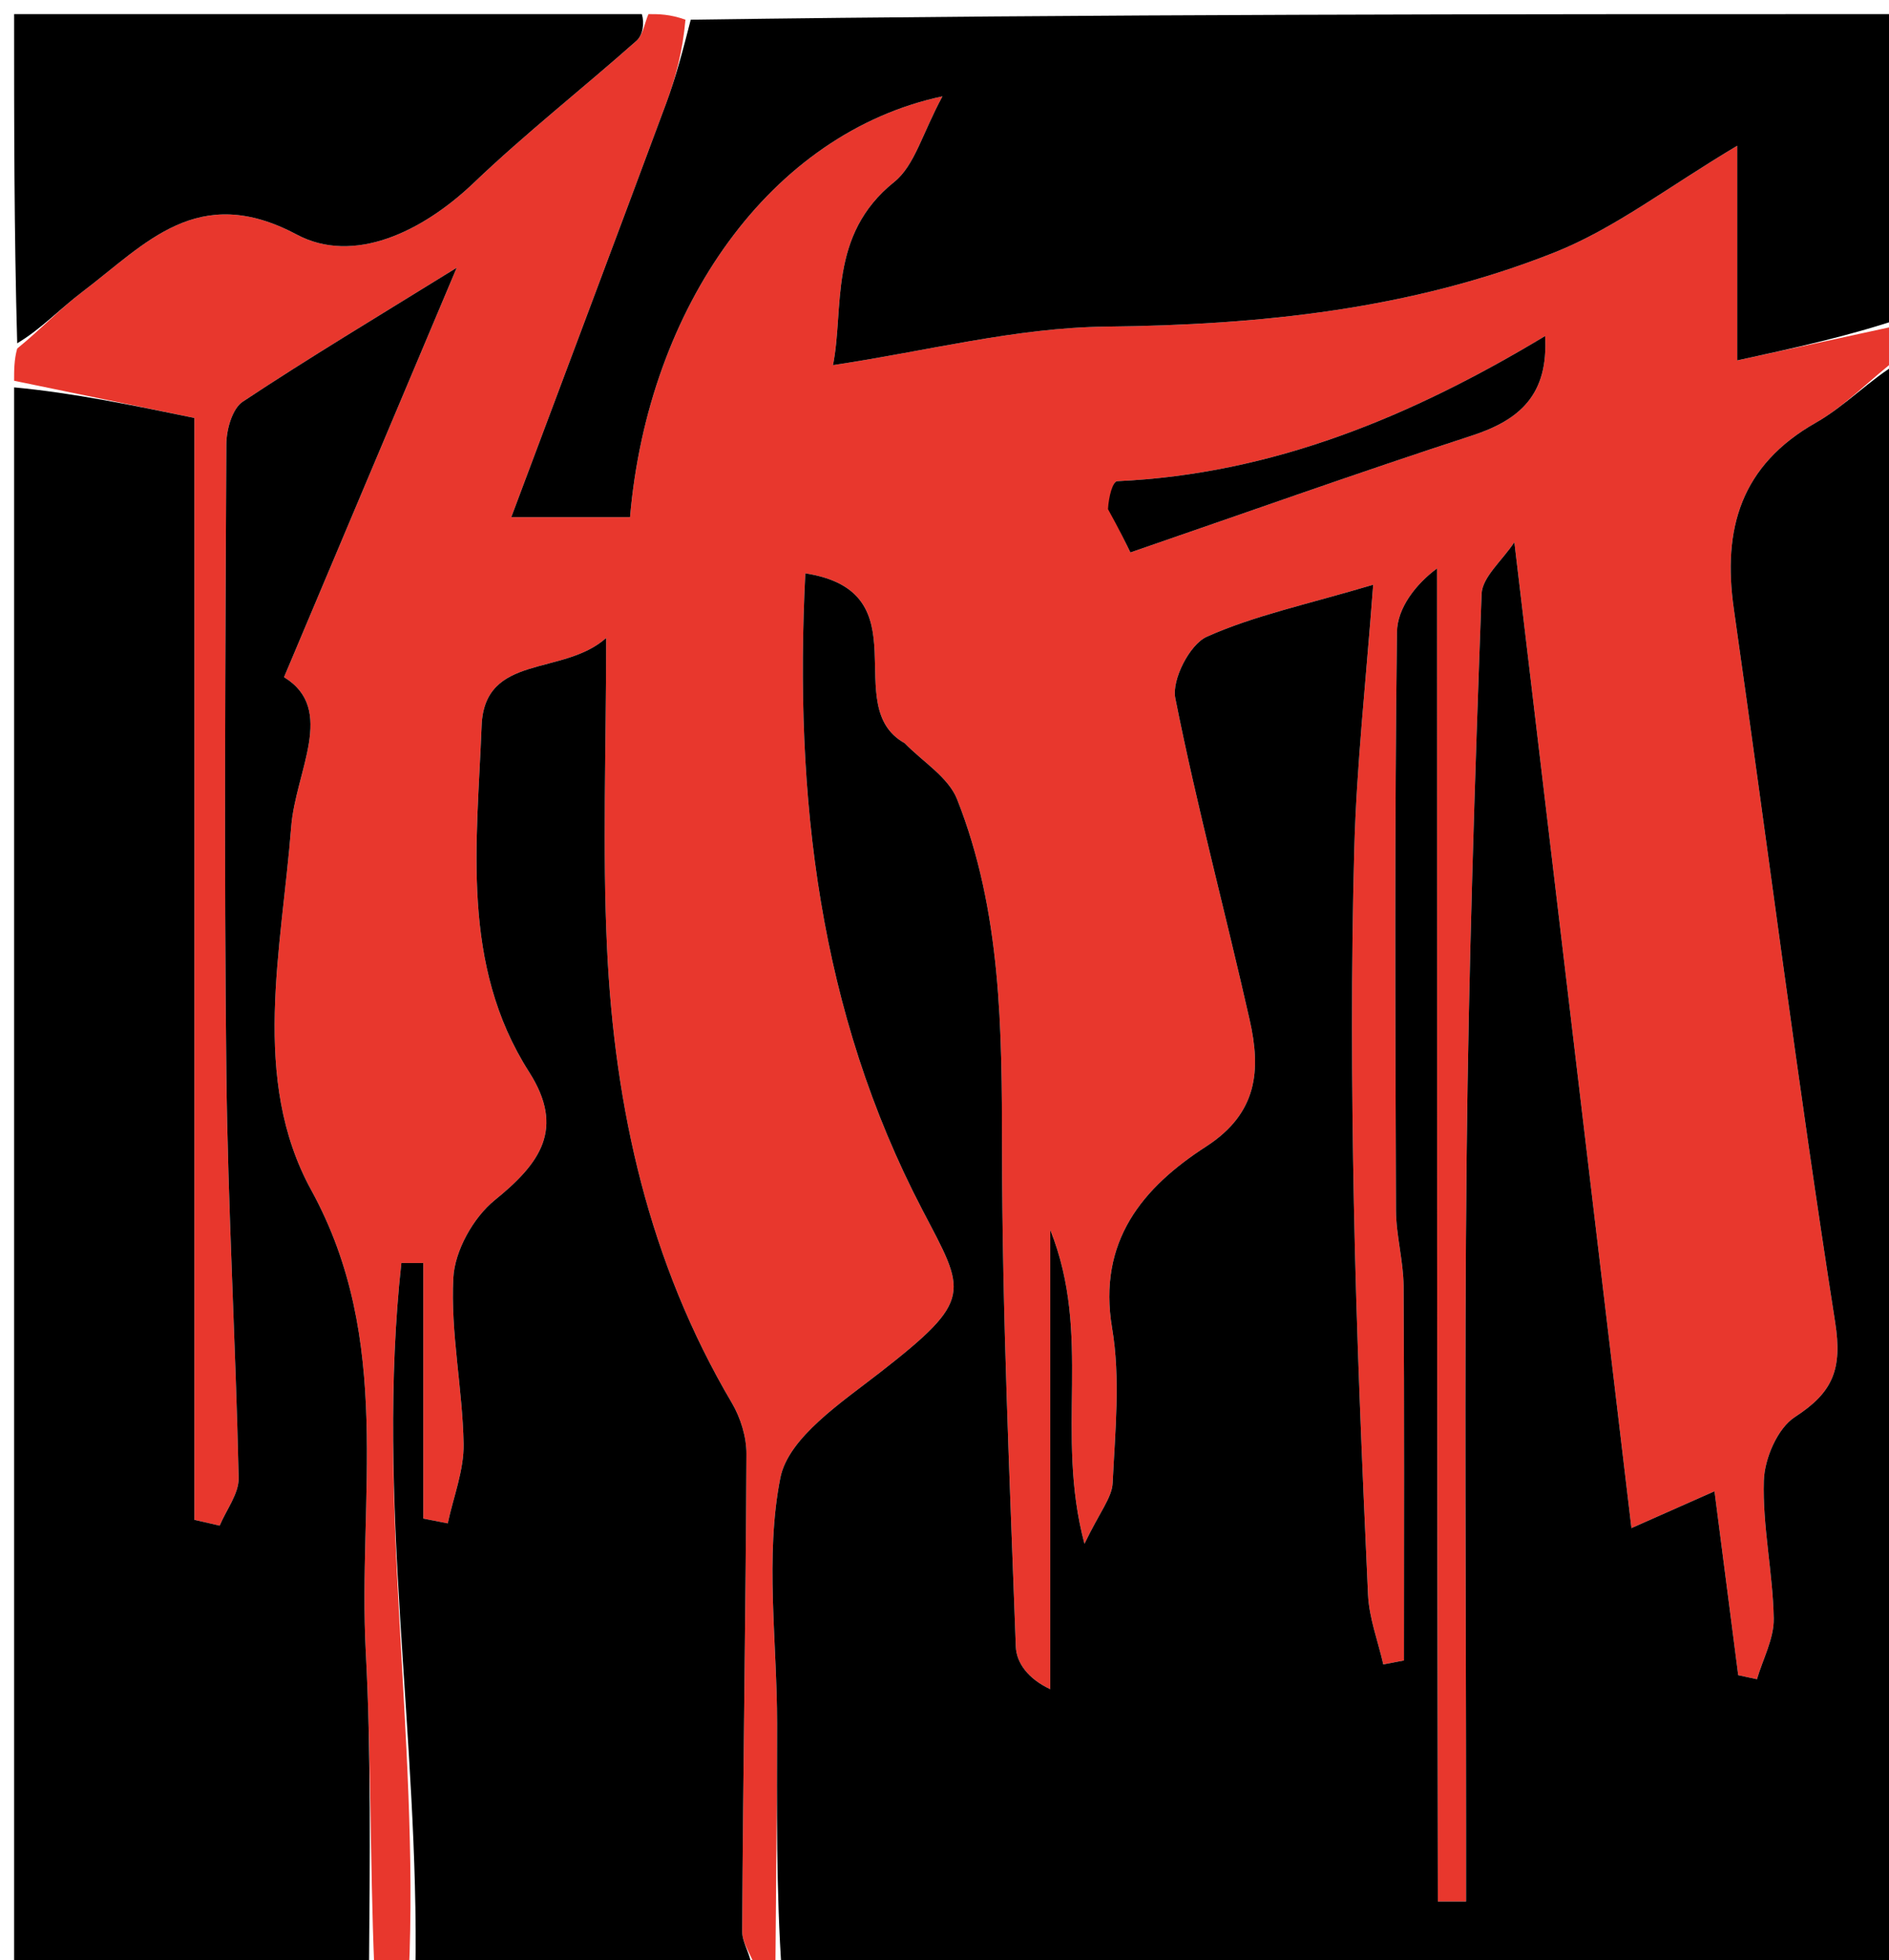 <svg version="1.1" id="Layer_1" xmlns="http://www.w3.org/2000/svg" xmlns:xlink="http://www.w3.org/1999/xlink" x="0px" y="0px"
	 width="100%" viewBox="0 0 134 139" enable-background="new 0 0 134 139" xml:space="preserve">
<path fill="#E8372D" opacity="1" stroke="none" 
	d="
M1,27 
	C1,26.25 1,25.5 1.22,24.716 
	C2.909,23.34 4.283,21.873 5.863,20.678 
	C10.319,17.309 14.014,12.887 21.047,16.631 
	C25.078,18.778 29.946,16.459 33.609,12.963 
	C37.294,9.444 41.322,6.285 45.139,2.901 
	C45.615,2.48 45.722,1.644 46,1 
	C46.75,1 47.5,1 48.625,1.397 
	C48.423,3.639 47.93,5.514 47.258,7.323 
	C43.667,16.987 40.033,26.634 36.269,36.672 
	C39.91,36.672 42.321,36.672 44.692,36.672 
	C45.974,21.758 54.686,9.423 66.855,6.831 
	C65.427,9.464 64.882,11.742 63.439,12.898 
	C58.712,16.684 59.899,21.884 59.089,25.891 
	C65.736,24.899 72.09,23.228 78.46,23.161 
	C89.406,23.044 100.108,21.936 110.271,17.9 
	C114.544,16.204 118.319,13.256 123.235,10.334 
	C123.235,15.975 123.235,20.734 123.235,25.555 
	C127.232,24.687 131.116,23.844 135,23 
	C135,23.75 135,24.5 134.778,25.284 
	C132.652,26.89 130.925,28.772 128.811,29.973 
	C123.49,32.995 122.179,37.492 122.993,43.184 
	C125.401,60.036 127.54,76.929 130.178,93.744 
	C130.705,97.108 130.02,98.737 127.324,100.482 
	C126.093,101.278 125.17,103.426 125.122,104.993 
	C125.021,108.238 125.762,111.501 125.823,114.763 
	C125.849,116.192 125.055,117.636 124.633,119.074 
	C124.19,118.978 123.746,118.882 123.303,118.787 
	C122.743,114.447 122.184,110.108 121.621,105.748 
	C119.997,106.467 118.276,107.23 115.729,108.358 
	C112.953,84.987 110.248,62.217 107.424,38.447 
	C106.554,39.766 105.145,40.919 105.1,42.122 
	C104.611,55.384 104.181,68.653 104.04,81.923 
	C103.871,97.752 104,113.584 104,129.415 
	C104,131.203 104,132.991 104,134.838 
	C102.921,134.838 101.997,134.839 101.997,134.838 
	C101.937,103.329 101.937,71.819 101.937,40.309 
	C100.458,41.399 99.119,43.101 99.097,44.821 
	C98.923,58.483 98.978,72.149 99.026,85.813 
	C99.033,87.608 99.554,89.401 99.566,91.197 
	C99.625,100.046 99.593,108.896 99.593,117.746 
	C99.105,117.839 98.616,117.933 98.127,118.026 
	C97.751,116.376 97.119,114.738 97.043,113.074 
	C96.622,103.81 96.219,94.541 96.038,85.269 
	C95.876,76.941 95.842,68.602 96.066,60.276 
	C96.227,54.263 96.903,48.265 97.408,41.465 
	C92.67,42.875 88.97,43.646 85.601,45.155 
	C84.397,45.694 83.112,48.196 83.372,49.503 
	C84.895,57.164 86.933,64.721 88.652,72.347 
	C89.445,75.864 89.231,78.928 85.556,81.302 
	C81.078,84.193 77.847,87.994 78.891,94.185 
	C79.492,97.749 79.102,101.503 78.929,105.161 
	C78.881,106.195 78.024,107.19 76.928,109.473 
	C74.816,101.555 77.503,94.737 74.5,87.208 
	C74.5,99.033 74.5,109.407 74.5,119.782 
	C72.937,119.049 72.101,117.92 72.059,116.762 
	C71.632,104.997 71.092,93.228 71.081,81.459 
	C71.074,73.014 71.043,64.633 67.893,56.676 
	C67.272,55.106 65.446,54.013 64.176,52.699 
	C59.461,50.076 65.55,41.971 57.127,40.655 
	C56.331,56.523 58.079,71.732 65.449,85.83 
	C68.49,91.646 69.121,92.1 62.479,97.281 
	C59.727,99.428 55.921,101.925 55.354,104.805 
	C54.25,110.409 55.127,116.396 55.124,122.225 
	C55.12,128.15 55.044,134.075 55,140 
	C54.555,140 54.111,140 53.683,139.755 
	C53.334,138.663 52.644,137.813 52.648,136.967 
	C52.709,125.68 52.899,114.393 52.951,103.106 
	C52.956,101.891 52.534,100.532 51.911,99.476 
	C46.036,89.523 43.601,78.603 43.062,67.239 
	C42.729,60.222 43,53.176 43,45.239 
	C39.94,47.977 34.365,46.304 34.165,51.468 
	C33.842,59.777 32.656,68.382 37.531,76.013 
	C40.11,80.05 38.308,82.502 35.093,85.106 
	C33.574,86.337 32.257,88.697 32.157,90.614 
	C31.954,94.51 32.813,98.449 32.887,102.377 
	C32.922,104.252 32.163,106.141 31.763,108.023 
	C31.184,107.91 30.605,107.797 30.026,107.684 
	C30.026,101.643 30.026,95.603 30.026,89.562 
	C29.508,89.562 28.99,89.561 28.472,89.56 
	C26.627,106.351 29.756,123.197 29,140 
	C28.25,140 27.5,140 26.552,139.559 
	C26.236,131.802 26.336,124.475 25.949,117.174 
	C25.367,106.203 27.944,95.084 22.081,84.397 
	C17.752,76.507 19.981,67.326 20.655,58.633 
	C20.96,54.692 23.87,50.283 20.147,48.02 
	C24.289,38.202 28.202,28.928 32.396,18.986 
	C26.798,22.451 21.935,25.357 17.219,28.485 
	C16.474,28.979 16.06,30.471 16.055,31.503 
	C15.985,46.332 15.894,61.162 16.056,75.988 
	C16.161,85.591 16.72,95.189 16.93,104.792 
	C16.955,105.912 16.055,107.053 15.584,108.184 
	C14.986,108.047 14.387,107.911 13.789,107.774 
	C13.789,81.671 13.789,55.567 13.789,29.637 
	C9.345,28.721 5.172,27.86 1,27 
M78.846,36.405 
	C79.381,37.51 79.915,38.615 80.186,39.174 
	C88.467,36.326 96.398,33.497 104.403,30.892 
	C107.811,29.783 109.847,27.993 109.606,23.827 
	C100.057,29.578 90.249,33.617 79.256,34.121 
	C78.929,34.136 78.65,35.216 78.846,36.405 
z"/>
<path fill="#000000" opacity="1" stroke="none" 
	d="
M55.469,140 
	C55.044,134.075 55.12,128.15 55.124,122.225 
	C55.127,116.396 54.25,110.409 55.354,104.805 
	C55.921,101.925 59.727,99.428 62.479,97.281 
	C69.121,92.1 68.49,91.646 65.449,85.83 
	C58.079,71.732 56.331,56.523 57.127,40.655 
	C65.55,41.971 59.461,50.076 64.176,52.699 
	C65.446,54.013 67.272,55.106 67.893,56.676 
	C71.043,64.633 71.074,73.014 71.081,81.459 
	C71.092,93.228 71.632,104.997 72.059,116.762 
	C72.101,117.92 72.937,119.049 74.5,119.782 
	C74.5,109.407 74.5,99.033 74.5,87.208 
	C77.503,94.737 74.816,101.555 76.928,109.473 
	C78.024,107.19 78.881,106.195 78.929,105.161 
	C79.102,101.503 79.492,97.749 78.891,94.185 
	C77.847,87.994 81.078,84.193 85.556,81.302 
	C89.231,78.928 89.445,75.864 88.652,72.347 
	C86.933,64.721 84.895,57.164 83.372,49.503 
	C83.112,48.196 84.397,45.694 85.601,45.155 
	C88.97,43.646 92.67,42.875 97.408,41.465 
	C96.903,48.265 96.227,54.263 96.066,60.276 
	C95.842,68.602 95.876,76.941 96.038,85.269 
	C96.219,94.541 96.622,103.81 97.043,113.074 
	C97.119,114.738 97.751,116.376 98.127,118.026 
	C98.616,117.933 99.105,117.839 99.593,117.746 
	C99.593,108.896 99.625,100.046 99.566,91.197 
	C99.554,89.401 99.033,87.608 99.026,85.813 
	C98.978,72.149 98.923,58.483 99.097,44.821 
	C99.119,43.101 100.458,41.399 101.937,40.309 
	C101.937,71.819 101.937,103.329 101.997,134.838 
	C101.997,134.839 102.921,134.838 104,134.838 
	C104,132.991 104,131.203 104,129.415 
	C104,113.584 103.871,97.752 104.04,81.923 
	C104.181,68.653 104.611,55.384 105.1,42.122 
	C105.145,40.919 106.554,39.766 107.424,38.447 
	C110.248,62.217 112.953,84.987 115.729,108.358 
	C118.276,107.23 119.997,106.467 121.621,105.748 
	C122.184,110.108 122.743,114.447 123.303,118.787 
	C123.746,118.882 124.19,118.978 124.633,119.074 
	C125.055,117.636 125.849,116.192 125.823,114.763 
	C125.762,111.501 125.021,108.238 125.122,104.993 
	C125.17,103.426 126.093,101.278 127.324,100.482 
	C130.02,98.737 130.705,97.108 130.178,93.744 
	C127.54,76.929 125.401,60.036 122.993,43.184 
	C122.179,37.492 123.49,32.995 128.811,29.973 
	C130.925,28.772 132.652,26.89 134.778,25.659 
	C135,63.914 135,101.828 135,140 
	C108.646,140 82.292,140 55.469,140 
z"/>
<path fill="#000000" opacity="1" stroke="none" 
	d="
M1,27.469 
	C5.172,27.86 9.345,28.721 13.789,29.637 
	C13.789,55.567 13.789,81.671 13.789,107.774 
	C14.387,107.911 14.986,108.047 15.584,108.184 
	C16.055,107.053 16.955,105.912 16.93,104.792 
	C16.72,95.189 16.161,85.591 16.056,75.988 
	C15.894,61.162 15.985,46.332 16.055,31.503 
	C16.06,30.471 16.474,28.979 17.219,28.485 
	C21.935,25.357 26.798,22.451 32.396,18.986 
	C28.202,28.928 24.289,38.202 20.147,48.02 
	C23.87,50.283 20.96,54.692 20.655,58.633 
	C19.981,67.326 17.752,76.507 22.081,84.397 
	C27.944,95.084 25.367,106.203 25.949,117.174 
	C26.336,124.475 26.236,131.802 26.177,139.559 
	C17.693,140 9.386,140 1,140 
	C1,102.646 1,65.292 1,27.469 
z"/>
<path fill="#000000" opacity="1" stroke="none" 
	d="
M135,22.531 
	C131.116,23.844 127.232,24.687 123.235,25.555 
	C123.235,20.734 123.235,15.975 123.235,10.334 
	C118.319,13.256 114.544,16.204 110.271,17.9 
	C100.108,21.936 89.406,23.044 78.46,23.161 
	C72.09,23.228 65.736,24.899 59.089,25.891 
	C59.899,21.884 58.712,16.684 63.439,12.898 
	C64.882,11.742 65.427,9.464 66.855,6.831 
	C54.686,9.423 45.974,21.758 44.692,36.672 
	C42.321,36.672 39.91,36.672 36.269,36.672 
	C40.033,26.634 43.667,16.987 47.258,7.323 
	C47.93,5.514 48.423,3.639 49,1.397 
	C77.55,1 106.1,1 135,1 
	C135,8.017 135,15.04 135,22.531 
z"/>
<path fill="#000000" opacity="1" stroke="none" 
	d="
M29.469,140 
	C29.756,123.197 26.627,106.351 28.472,89.56 
	C28.99,89.561 29.508,89.562 30.026,89.562 
	C30.026,95.603 30.026,101.643 30.026,107.684 
	C30.605,107.797 31.184,107.91 31.763,108.023 
	C32.163,106.141 32.922,104.252 32.887,102.377 
	C32.813,98.449 31.954,94.51 32.157,90.614 
	C32.257,88.697 33.574,86.337 35.093,85.106 
	C38.308,82.502 40.11,80.05 37.531,76.013 
	C32.656,68.382 33.842,59.777 34.165,51.468 
	C34.365,46.304 39.94,47.977 43,45.239 
	C43,53.176 42.729,60.222 43.062,67.239 
	C43.601,78.603 46.036,89.523 51.911,99.476 
	C52.534,100.532 52.956,101.891 52.951,103.106 
	C52.899,114.393 52.709,125.68 52.648,136.967 
	C52.644,137.813 53.334,138.663 53.35,139.755 
	C45.312,140 37.625,140 29.469,140 
z"/>
<path fill="#000000" opacity="1" stroke="none" 
	d="
M45.531,1 
	C45.722,1.644 45.615,2.48 45.139,2.901 
	C41.322,6.285 37.294,9.444 33.609,12.963 
	C29.946,16.459 25.078,18.778 21.047,16.631 
	C14.014,12.887 10.319,17.309 5.863,20.678 
	C4.283,21.873 2.909,23.34 1.22,24.341 
	C1,16.383 1,8.766 1,1 
	C15.687,1 30.375,1 45.531,1 
z"/>
<path fill="#000000" opacity="1" stroke="none" 
	d="
M78.597,36.103 
	C78.65,35.216 78.929,34.136 79.256,34.121 
	C90.249,33.617 100.057,29.578 109.606,23.827 
	C109.847,27.993 107.811,29.783 104.403,30.892 
	C96.398,33.497 88.467,36.326 80.186,39.174 
	C79.915,38.615 79.381,37.51 78.597,36.103 
z"/>
</svg>
